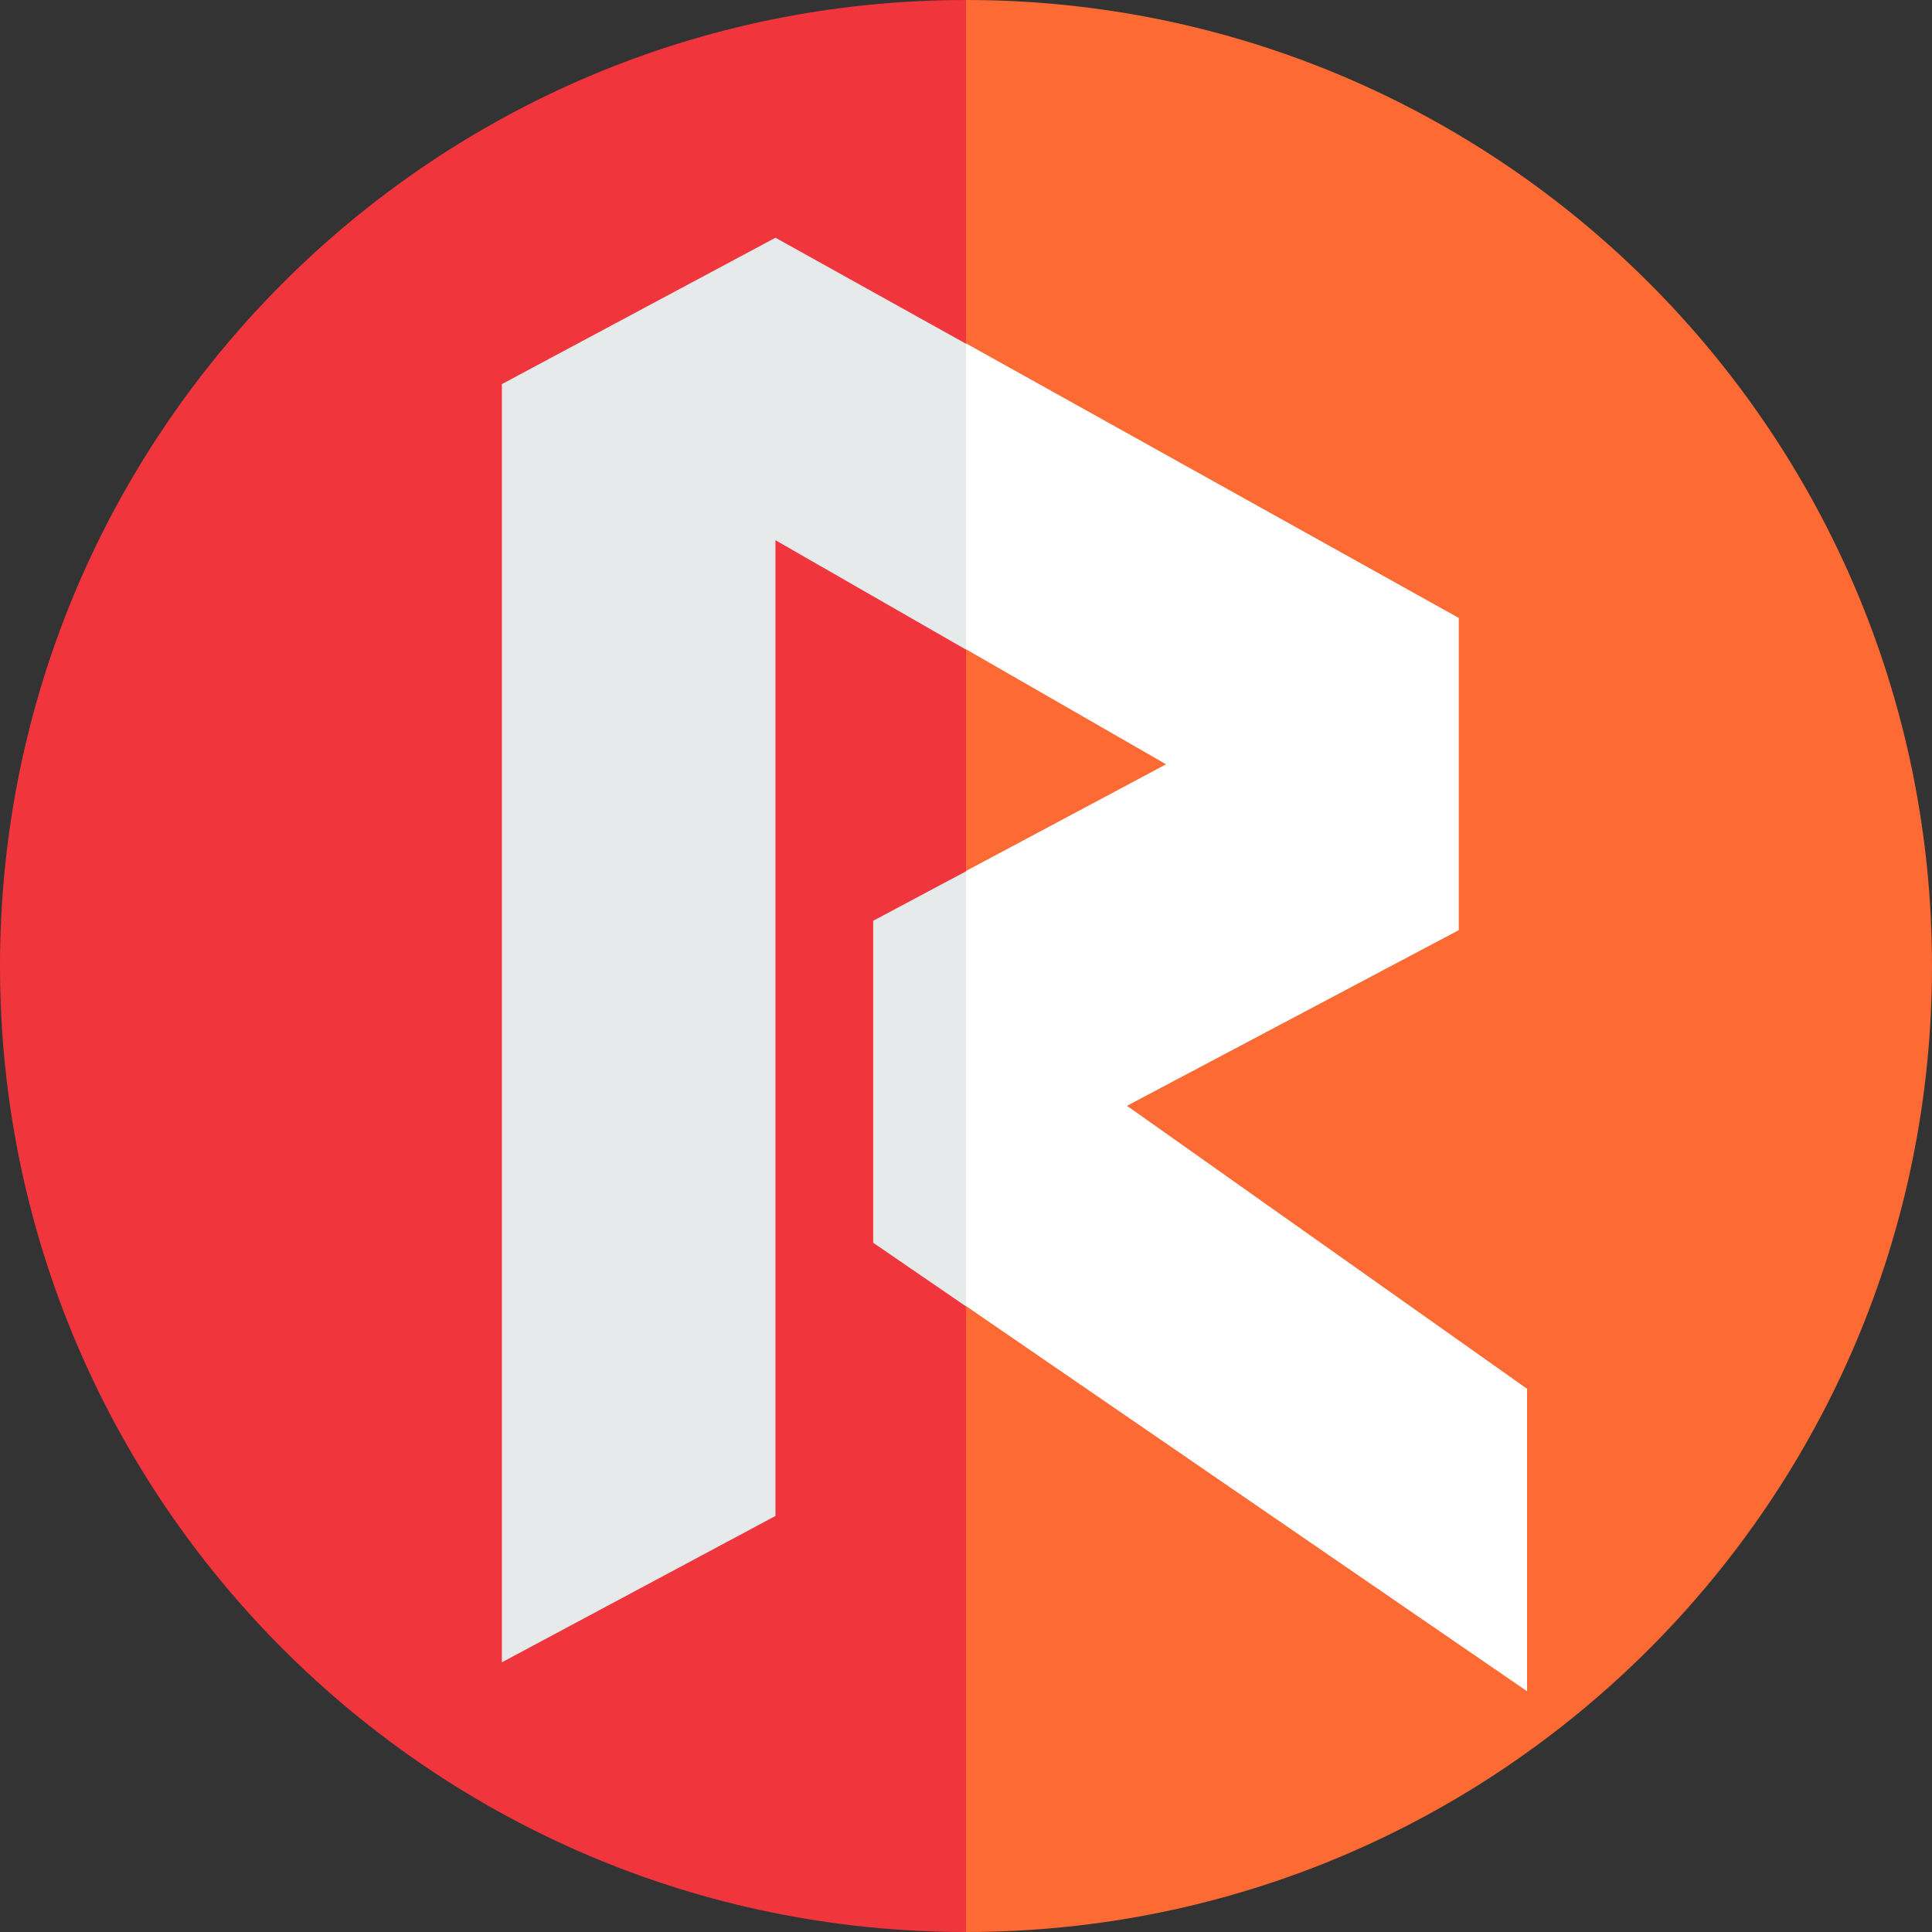<svg width="512" height="512" viewBox="0 0 512 512" fill="none" xmlns="http://www.w3.org/2000/svg">
<rect x="0" y="0" width="512" height="512" fill="#333333" stroke="none"/>
<path d="M256 0V512C114.615 512 0 397.385 0 256C0 114.615 114.615 0 256 0Z" fill="#F0353D"/>
<path d="M256 512V0C397.385 0 512 114.615 512 256C512 397.385 397.385 512 256 512Z" fill="#FD6A33"/>
<path fill-rule="evenodd" clip-rule="evenodd" d="M256 346.116L404.687 448.2V368.038L298.667 293.048L386.586 246.503V163.755L256 91V172.062L309.01 202.543L256 230.815V346.116Z" fill="white"/>
<path fill-rule="evenodd" clip-rule="evenodd" d="M256 91.093L205.505 63L133 101.788V440.535L205.505 401.747V143.162L256 172.155V91.093ZM256 230.909L231.4 244.01V329.343L256 346.209V230.909Z" fill="#E6EAEA"/>
</svg>

